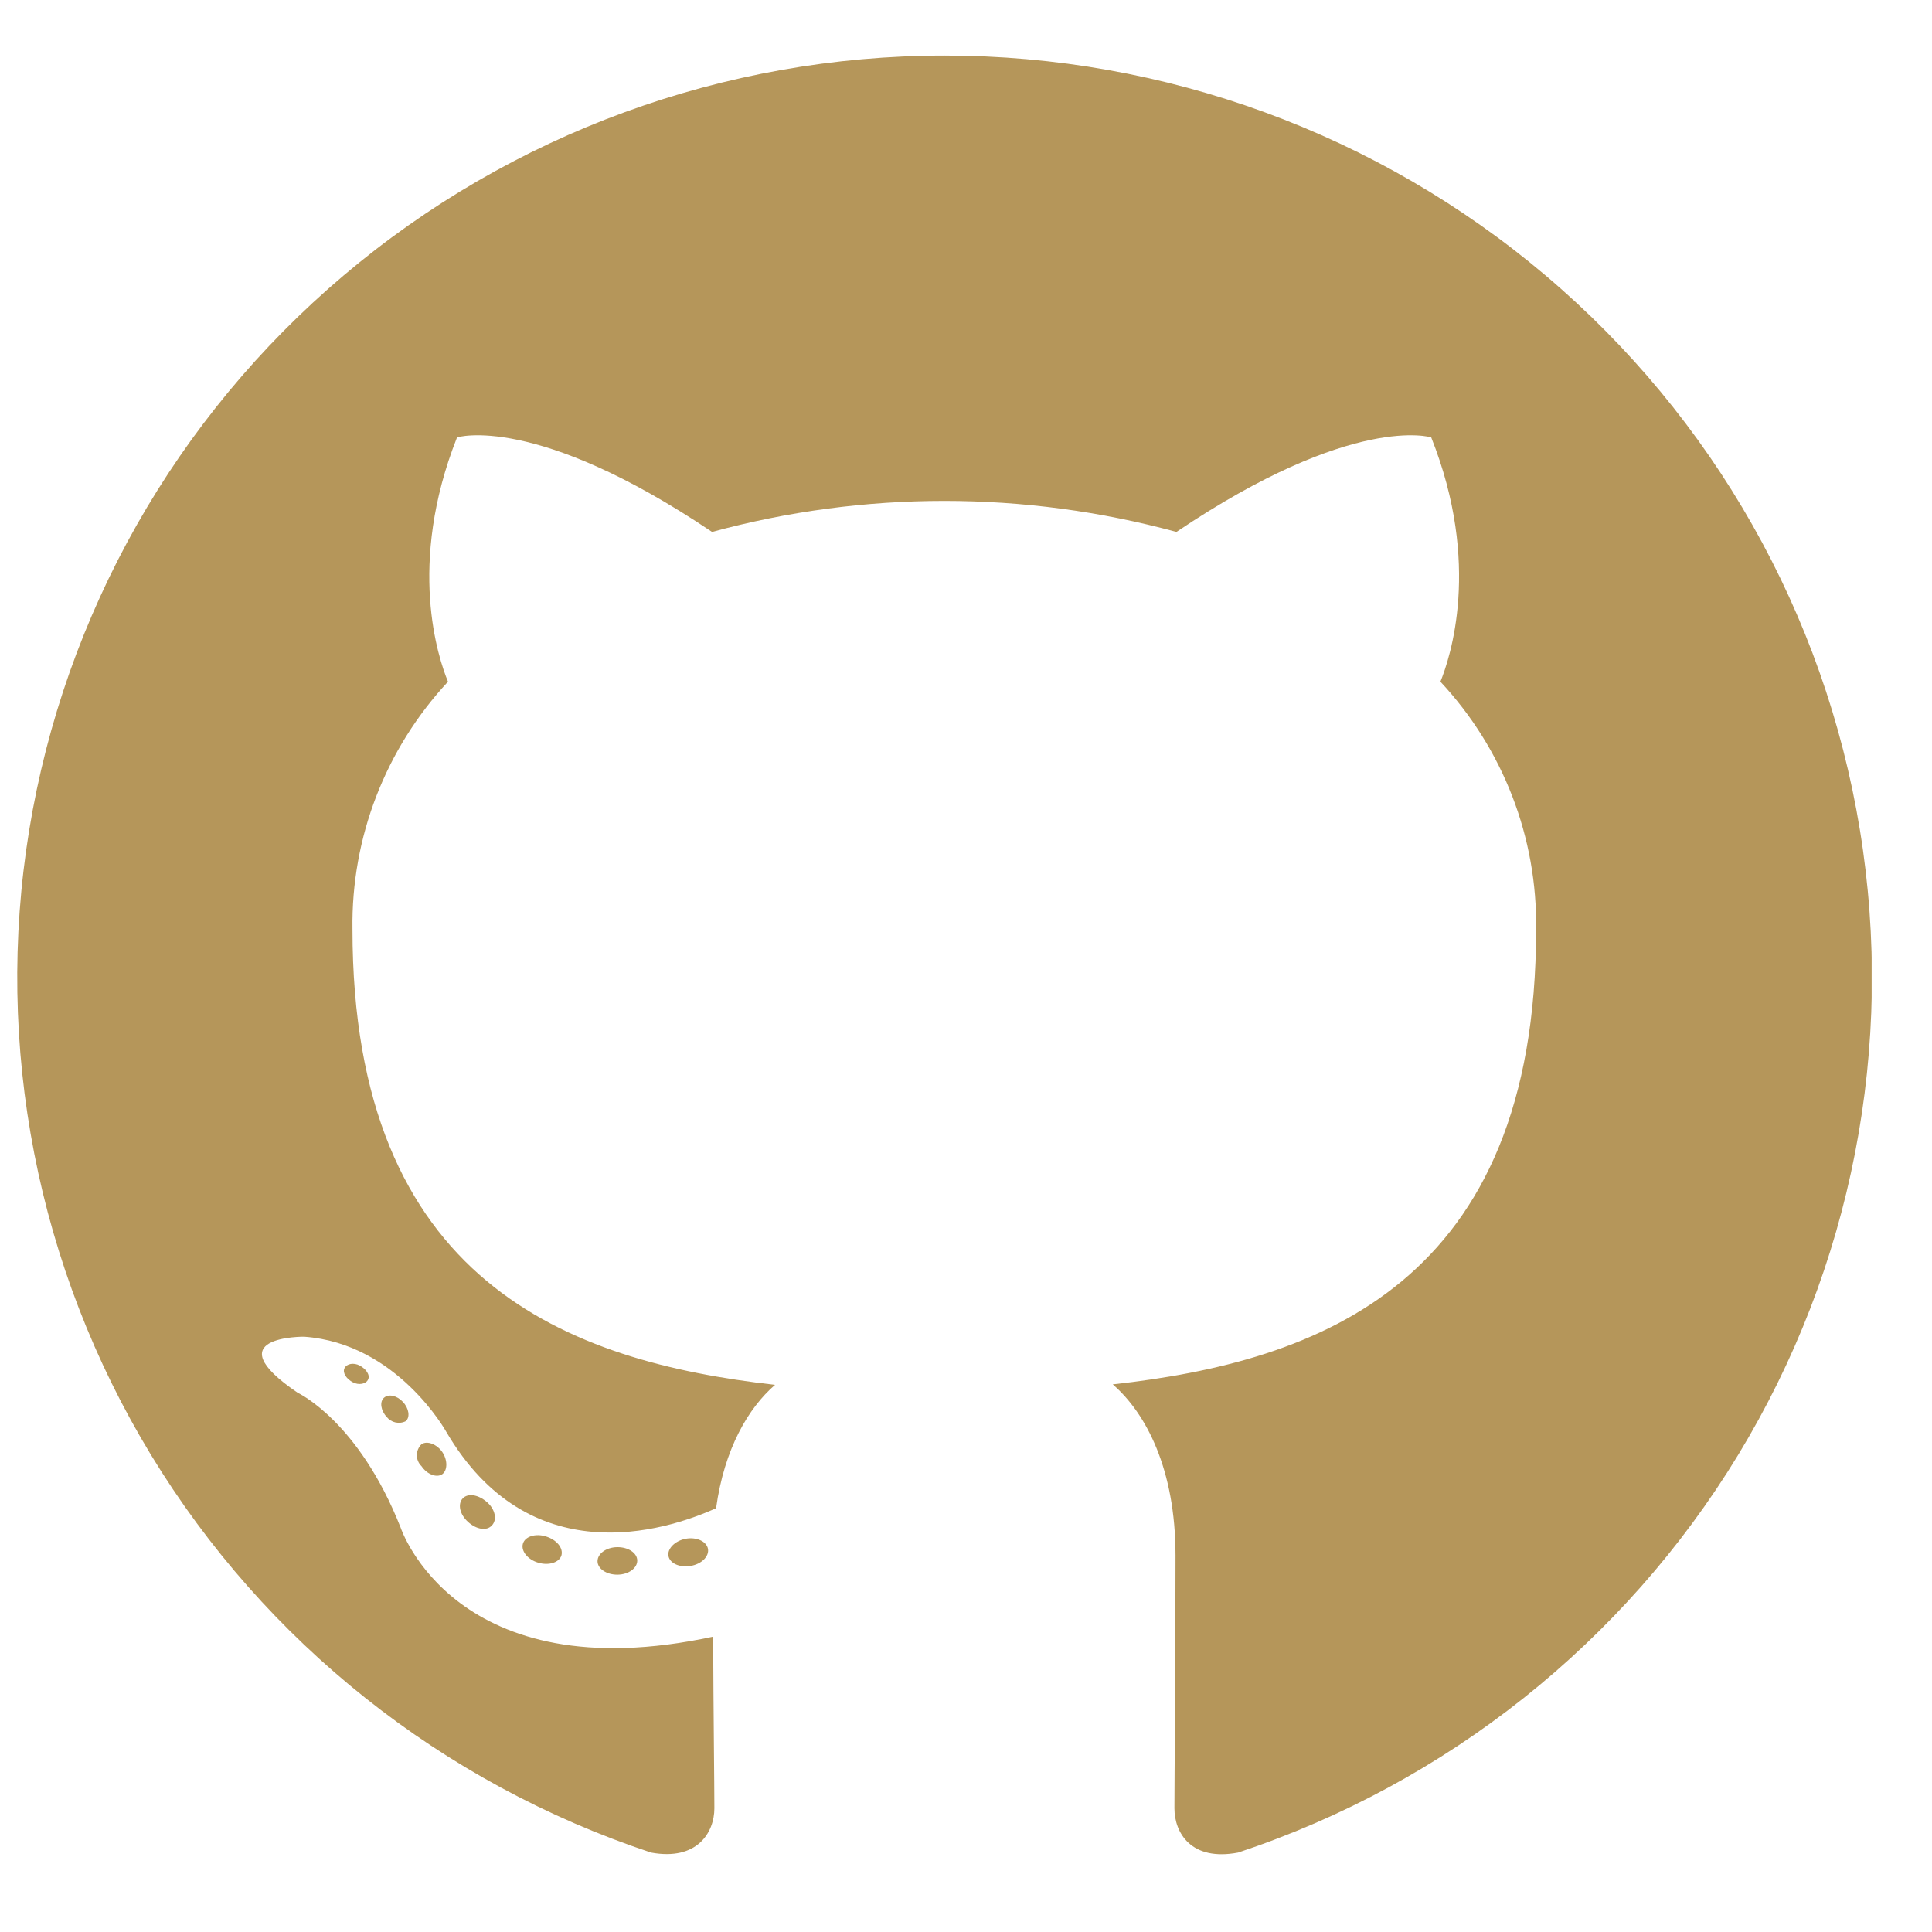 <svg width="25" height="25" viewBox="0 0 25 25" fill="none" xmlns="http://www.w3.org/2000/svg">
<g clip-path="url(#clip0_31_562)">
<path fill-rule="evenodd" clip-rule="evenodd" d="M12.219 0.719C9.37 0.72 6.615 1.729 4.446 3.565C2.276 5.401 0.835 7.945 0.378 10.741C-0.078 13.537 0.481 16.403 1.954 18.827C3.428 21.251 5.721 23.074 8.424 23.972C9.02 24.082 9.244 23.713 9.244 23.399C9.244 23.084 9.232 22.174 9.228 21.178C5.89 21.899 5.185 19.769 5.185 19.769C4.64 18.386 3.853 18.023 3.853 18.023C2.764 17.284 3.935 17.297 3.935 17.297C5.141 17.382 5.775 18.528 5.775 18.528C6.844 20.352 8.583 19.824 9.266 19.516C9.373 18.744 9.685 18.218 10.029 17.92C7.362 17.619 4.561 16.596 4.561 12.024C4.544 10.838 4.987 9.692 5.797 8.821C5.673 8.521 5.262 7.308 5.914 5.66C5.914 5.66 6.921 5.34 9.214 6.883C11.181 6.348 13.257 6.348 15.223 6.883C17.515 5.34 18.52 5.66 18.52 5.66C19.174 7.304 18.762 8.517 18.639 8.821C19.452 9.692 19.895 10.841 19.877 12.028C19.877 16.61 17.069 17.619 14.399 17.914C14.828 18.285 15.211 19.01 15.211 20.125C15.211 21.721 15.197 23.005 15.197 23.399C15.197 23.717 15.414 24.088 16.022 23.972C18.725 23.074 21.018 21.25 22.492 18.826C23.966 16.402 24.524 13.535 24.067 10.739C23.61 7.942 22.168 5.399 19.998 3.563C17.828 1.727 15.072 0.719 12.223 0.719H12.219Z" fill="#B5965A"/>
<path d="M8.246 20.194C8.246 20.291 8.135 20.374 7.992 20.376C7.849 20.378 7.732 20.299 7.732 20.202C7.732 20.105 7.843 20.022 7.986 20.02C8.129 20.018 8.246 20.095 8.246 20.194Z" fill="#B5965A"/>
<path d="M9.161 20.042C9.178 20.139 9.079 20.239 8.936 20.263C8.793 20.287 8.668 20.229 8.65 20.135C8.632 20.04 8.735 19.937 8.874 19.911C9.013 19.886 9.143 19.945 9.161 20.042Z" fill="#B5965A"/>
<path d="M7.265 20.127C7.235 20.22 7.1 20.261 6.965 20.221C6.83 20.182 6.74 20.071 6.766 19.977C6.792 19.882 6.929 19.838 7.066 19.882C7.203 19.925 7.291 20.03 7.265 20.127Z" fill="#B5965A"/>
<path d="M6.365 19.739C6.299 19.813 6.166 19.793 6.057 19.694C5.947 19.595 5.921 19.461 5.987 19.39C6.053 19.319 6.186 19.338 6.299 19.435C6.412 19.532 6.434 19.668 6.365 19.739V19.739Z" fill="#B5965A"/>
<path d="M5.723 19.076C5.649 19.127 5.524 19.076 5.455 18.973C5.435 18.954 5.42 18.932 5.41 18.908C5.399 18.883 5.394 18.857 5.394 18.831C5.394 18.804 5.399 18.778 5.41 18.753C5.42 18.729 5.435 18.707 5.455 18.688C5.528 18.639 5.653 18.688 5.723 18.789C5.792 18.89 5.794 19.024 5.723 19.076V19.076Z" fill="#B5965A"/>
<path d="M5.25 18.39C5.209 18.411 5.162 18.416 5.117 18.406C5.072 18.396 5.032 18.371 5.004 18.335C4.926 18.252 4.91 18.137 4.97 18.086C5.029 18.034 5.137 18.058 5.214 18.141C5.292 18.224 5.31 18.339 5.25 18.39Z" fill="#B5965A"/>
<path d="M4.763 17.851C4.737 17.91 4.642 17.928 4.564 17.886C4.487 17.845 4.429 17.768 4.457 17.706C4.485 17.645 4.578 17.629 4.656 17.671C4.733 17.712 4.793 17.791 4.763 17.851Z" fill="#B5965A"/>
</g>
<defs>
<clipPath id="clip0_31_562">
<rect width="24" height="24" fill="white" transform="translate(0.219 0.219)"/>
</clipPath>
</defs>
</svg>
